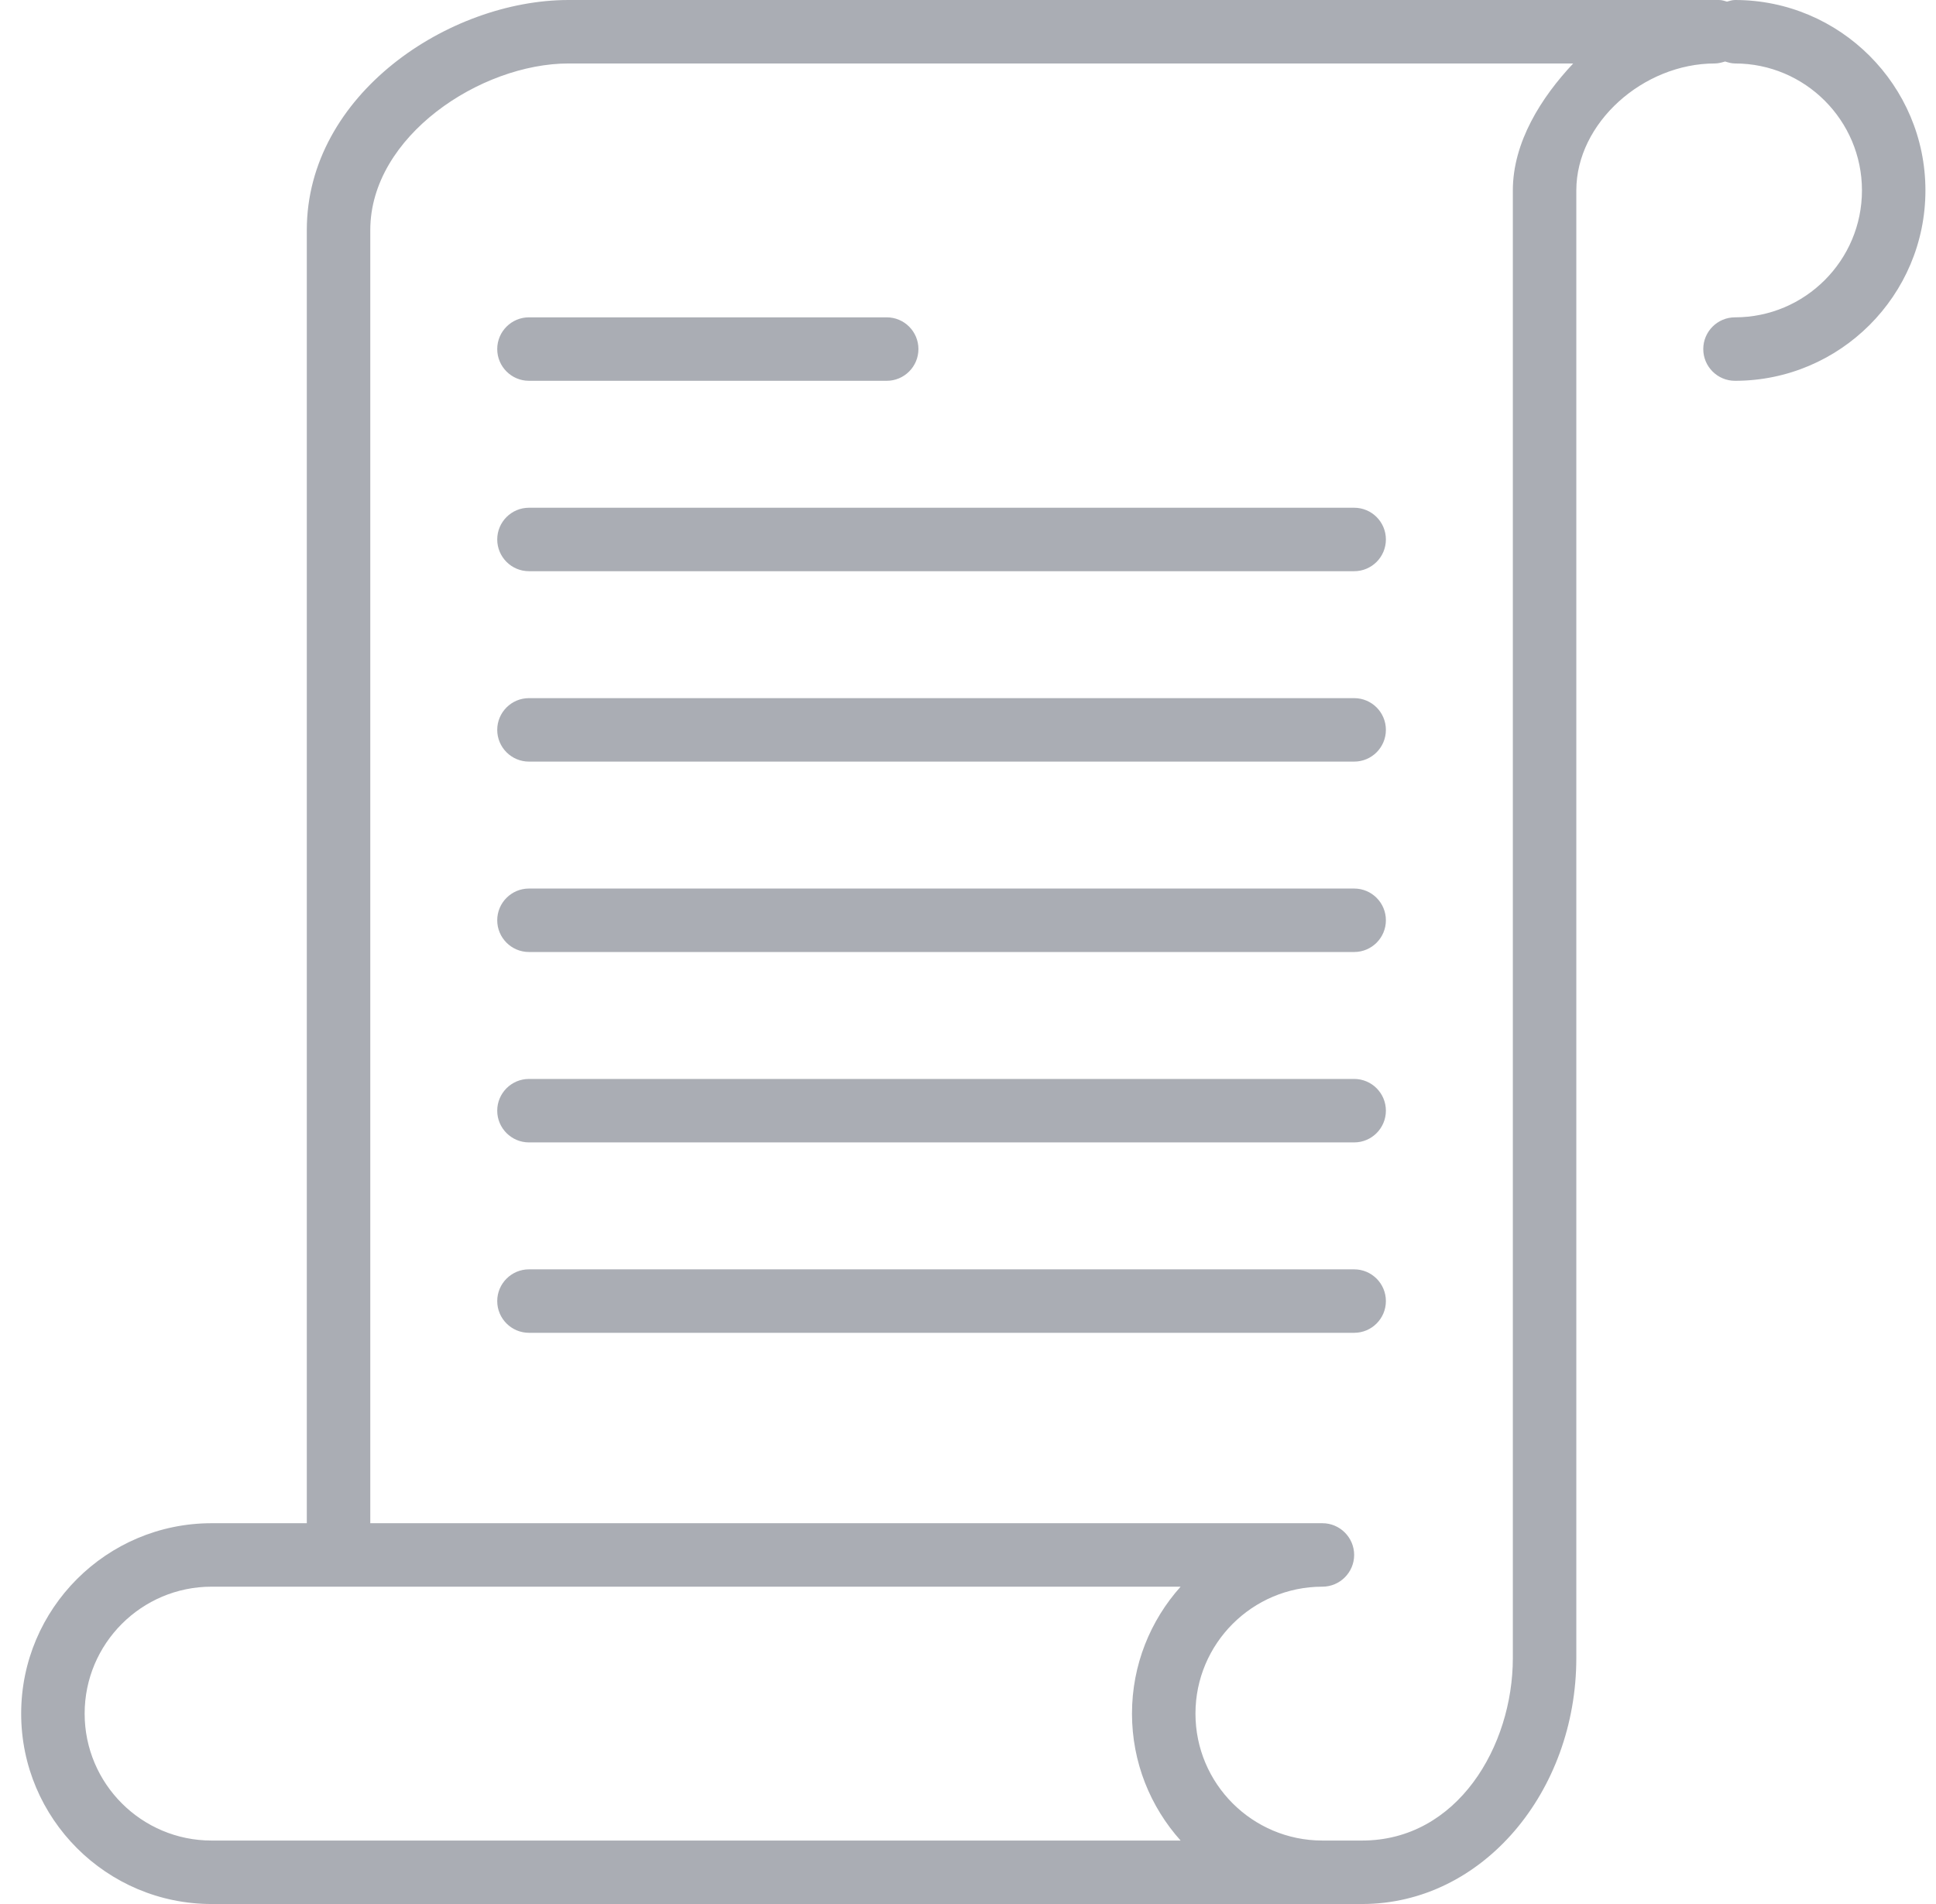 <svg width="61" height="60" viewBox="0 0 61 60" fill="none" xmlns="http://www.w3.org/2000/svg">
<path opacity="0.5" fill-rule="evenodd" clip-rule="evenodd" d="M15.667 17C15.667 17.552 16.115 18 16.667 18H42.667C43.22 18 43.667 17.552 43.667 17C43.667 16.448 43.22 16 42.667 16H16.667C16.115 16 15.667 16.448 15.667 17ZM15.667 11C15.667 11.552 16.115 12 16.667 12H27.938C28.491 12 28.938 11.552 28.938 11C28.938 10.448 28.491 10 27.938 10H16.667C16.115 10 15.667 10.448 15.667 11ZM42.667 22H16.667C16.115 22 15.667 22.448 15.667 23C15.667 23.552 16.115 24 16.667 24H42.667C43.22 24 43.667 23.552 43.667 23C43.667 22.448 43.22 22 42.667 22ZM47.667 6V52.25C47.667 55.027 45.921 58 42.917 58H41.667C39.459 58 37.667 56.208 37.667 54C37.667 51.792 39.459 50 41.667 50C42.217 50 42.667 49.551 42.667 49C42.667 48.449 42.217 48 41.667 48H11.667V7.25C11.667 4.292 15.151 2 17.915 2H49.569C48.563 3.07 47.667 4.48 47.667 6ZM37.199 58H6.667C4.459 58 2.667 56.208 2.667 54C2.667 51.792 4.459 50 6.667 50H37.199C36.247 51.063 35.667 52.465 35.667 54C35.667 55.535 36.247 56.938 37.199 58ZM54.667 0C54.578 0 54.498 0.029 54.416 0.051C54.334 0.029 54.254 0 54.165 0H17.915C14.142 0 9.667 2.978 9.667 7.25V48H6.667C3.358 48 0.667 50.691 0.667 54C0.667 57.309 3.358 60 6.667 60H42.917C46.721 60 49.667 56.449 49.667 52.25V6C49.667 3.87 51.778 2 54.03 2C54.14 2 54.249 1.97 54.356 1.938C54.456 1.97 54.557 2 54.667 2C56.873 2 58.667 3.794 58.667 6C58.667 8.206 56.873 10 54.667 10C54.115 10 53.667 10.448 53.667 11C53.667 11.552 54.115 12 54.667 12C57.976 12 60.667 9.308 60.667 6C60.667 2.692 57.976 0 54.667 0ZM42.667 34H16.667C16.115 34 15.667 34.449 15.667 35C15.667 35.551 16.115 36 16.667 36H42.667C43.22 36 43.667 35.551 43.667 35C43.667 34.449 43.22 34 42.667 34ZM42.667 40H16.667C16.115 40 15.667 40.449 15.667 41C15.667 41.551 16.115 42 16.667 42H42.667C43.22 42 43.667 41.551 43.667 41C43.667 40.449 43.22 40 42.667 40ZM42.667 28H16.667C16.115 28 15.667 28.448 15.667 29C15.667 29.552 16.115 30 16.667 30H42.667C43.22 30 43.667 29.552 43.667 29C43.667 28.448 43.22 28 42.667 28Z" fill="#575C6B"/>
</svg>
